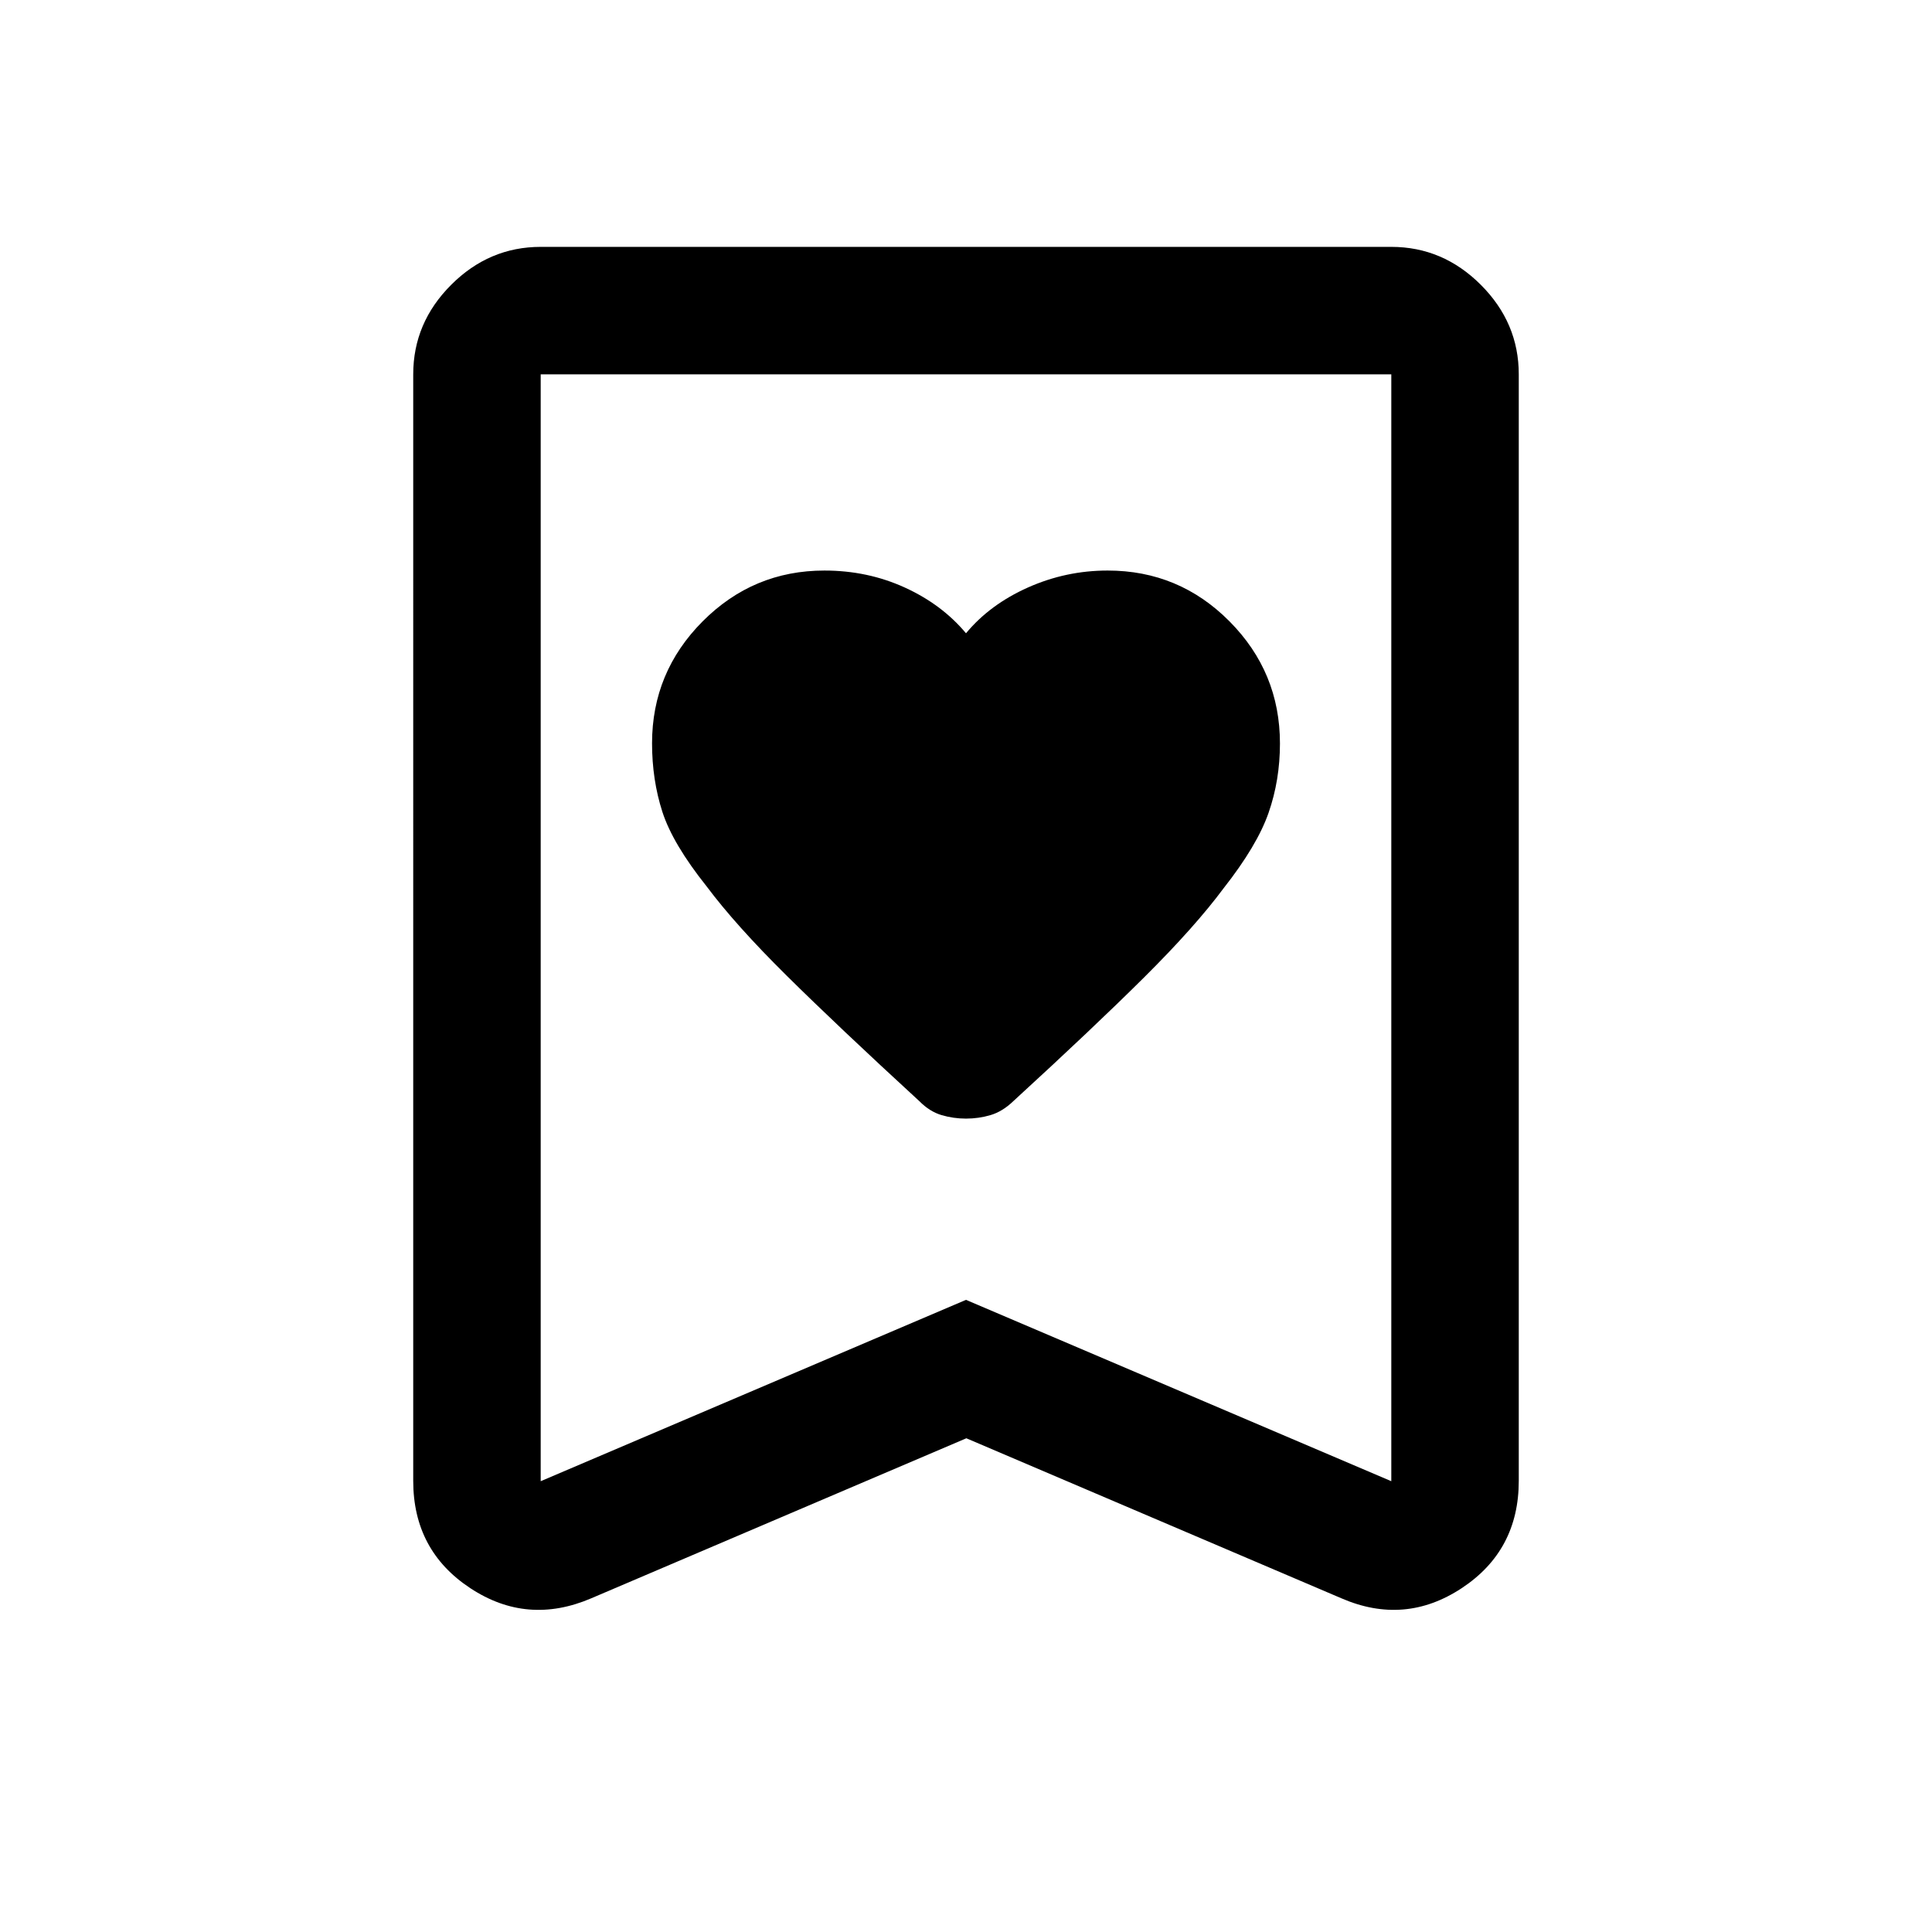 <svg xmlns="http://www.w3.org/2000/svg" height="40" viewBox="0 -960 960 960" width="40"><path d="M480-645.33q-11.94-14.3-30.43-22.74-18.49-8.43-39.9-8.43-35.38 0-60.53 25.25Q324-626 324-590.67q0 18.17 5.13 34.07 5.13 15.9 22.04 37.1 14.33 19.17 39.7 44.28 25.38 25.11 65.96 62.39 5.09 5.16 10.99 6.91t12.19 1.75q6.3 0 12.2-1.75 5.91-1.75 11.29-6.91 39.67-36.34 64.95-61.46 25.28-25.13 39.49-44.26 16.73-21.28 22.39-37.53 5.67-16.25 5.67-34.48 0-35.44-25.07-60.69t-60.56-25.25q-20.7 0-39.61 8.43-18.9 8.44-30.76 22.74Zm.17 400-186.34 79.5q-31.83 13.66-60.16-5.03-28.34-18.7-28.34-53.31V-774q0-25.63 18.86-44.48 18.85-18.85 44.48-18.85h422.66q25.63 0 44.48 18.85 18.86 18.85 18.86 44.48v549.83q0 34.61-28.34 53.31-28.33 18.69-59.83 5.03l-186.33-79.5Zm-.17-68.78L691.33-224v-550H268.67v550L480-314.11ZM480-774H268.67h422.66H480Z"/></svg>